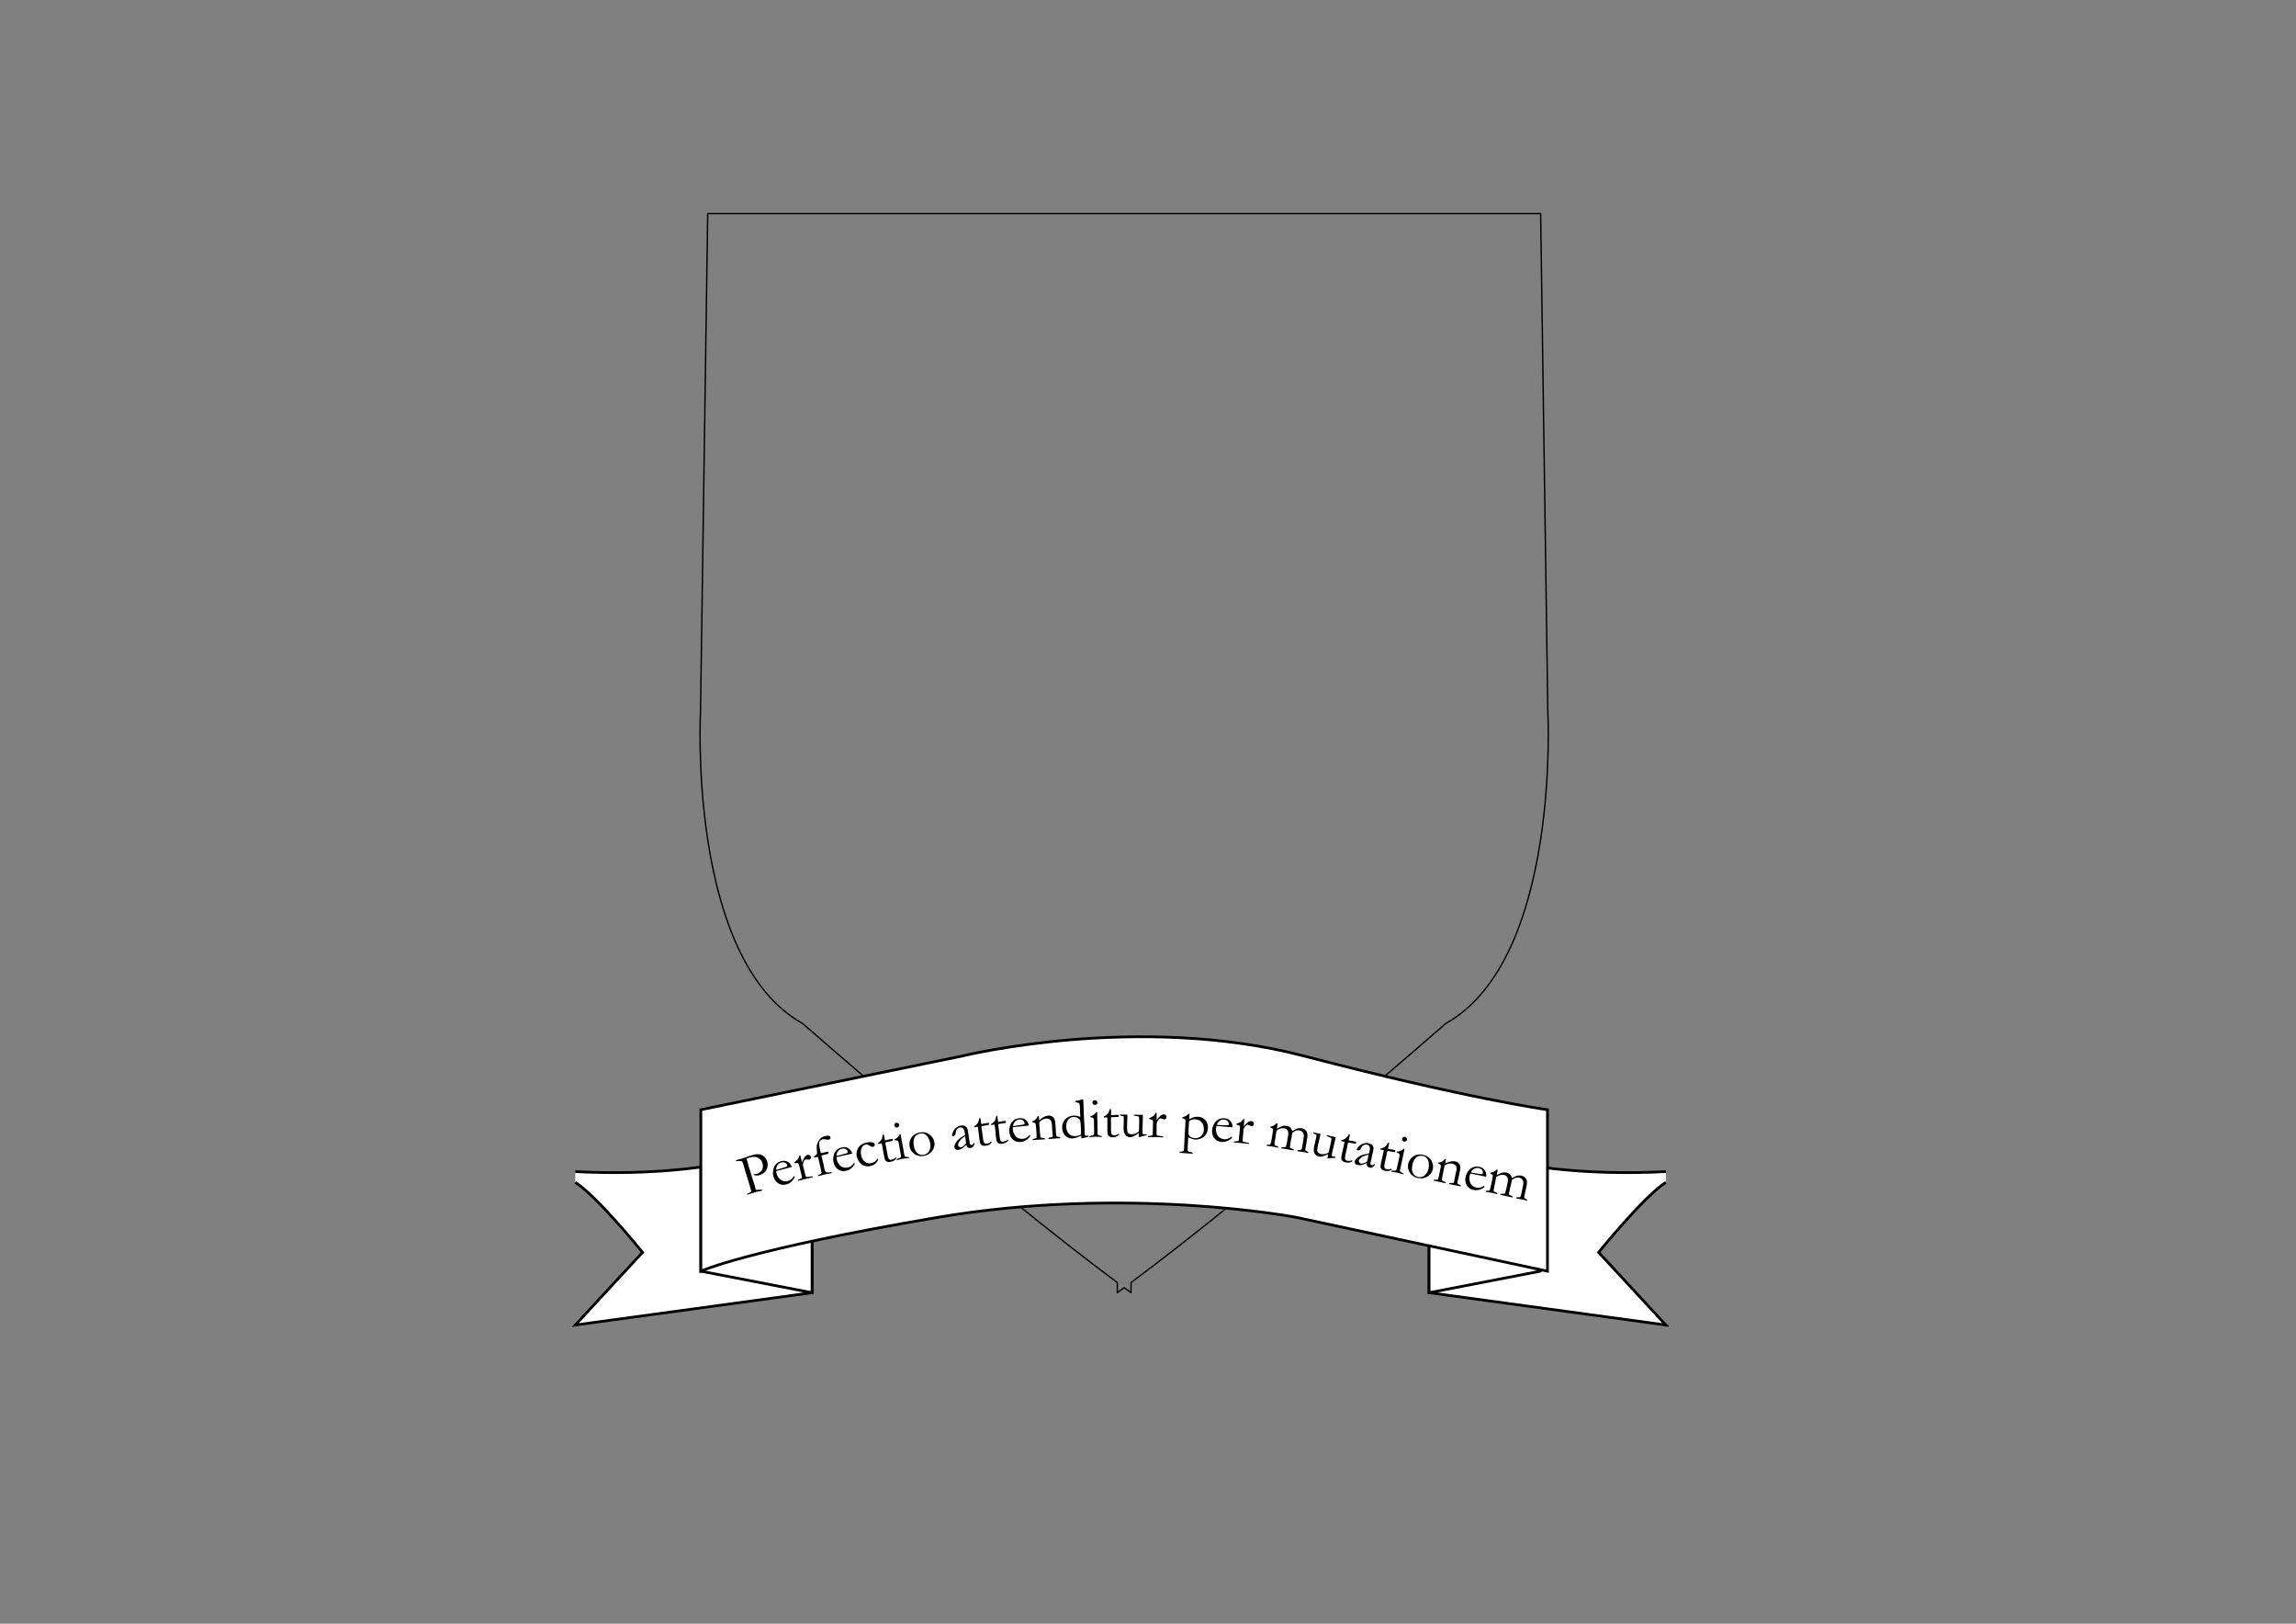 <?xml version="1.0" encoding="utf-8"?>
<!-- Generator: Adobe Illustrator 14.0.0, SVG Export Plug-In . SVG Version: 6.00 Build 43363)  -->
<!DOCTYPE svg PUBLIC "-//W3C//DTD SVG 1.1//EN" "http://www.w3.org/Graphics/SVG/1.1/DTD/svg11.dtd">
<svg version="1.1" id="Layer_1" xmlns="http://www.w3.org/2000/svg" xmlns:xlink="http://www.w3.org/1999/xlink" x="0px" y="0px"
	 width="841.89px" height="595.28px" viewBox="0 0 841.89 595.28" enable-background="new 0 0 841.89 595.28" xml:space="preserve">
<rect x="0" y="0" width="841.89" height="595.28" fill="#808080" stroke="none"/>
<path fill="none" stroke="#000000" stroke-width="0.5" stroke-linecap="round" stroke-linejoin="round" d="M567.547,260.694
	l-2.629-182.387H414.717h-5.024H259.5l-2.635,182.387c0,0-4.934,90.896,37.49,114.576c0,0,68.197,59.918,115.337,94.934v3.723
	c0.817-0.584,1.688-1.25,2.513-1.863c0.834,0.613,1.702,1.279,2.512,1.863v-3.723c47.14-35.016,115.339-94.934,115.339-94.934
	C572.48,351.591,567.547,260.694,567.547,260.694z"/>
<path fill="#FFFFFF" stroke="#000000" d="M210.946,433.48c7.893,4.933,24.664,25.65,24.664,25.65l-24.664,26.638l86.819-11.842
	v-57.22c0,0-28.611,15.786-86.819,12.827"/>
<polygon fill="#FFFFFF" stroke="#000000" points="297.765,473.927 256.987,466.036 256.987,427.852 297.765,416.707 "/>
<path fill="#FFFFFF" stroke="#000000" d="M610.835,433.48c-7.892,4.933-24.663,25.65-24.663,25.65l24.663,26.638l-86.818-11.842
	v-57.22c0,0,28.611,15.786,86.818,12.827"/>
<polygon fill="#FFFFFF" stroke="#000000" points="524.017,473.927 564.798,466.036 564.798,427.852 524.017,416.707 "/>
<path fill="#FFFFFF" stroke="#000000" d="M256.987,406.842l96.027-19.733c0,0,64.458-15.784,124.968,0
	c60.51,15.788,89.443,19.733,89.443,19.733v59.194l-92.075-19.73c0,0-61.823-11.839-131.544,0
	c-69.72,11.838-86.819,19.73-86.819,19.73V406.842z"/>
<g>
	<path d="M269.912,425.352c0.113-0.054,0.186-0.085,0.219-0.095c0.224-0.063,0.597-0.155,1.12-0.275
		c0.272-0.07,0.458-0.12,0.557-0.148c0.145-0.041,0.448-0.142,0.909-0.301l1.654-0.578c0.431-0.165,0.94-0.332,1.527-0.499
		c1.036-0.295,1.902-0.383,2.6-0.264c0.697,0.118,1.301,0.443,1.812,0.974c0.511,0.531,0.855,1.106,1.031,1.727
		c0.294,1.034,0.186,2.03-0.326,2.988c-0.512,0.957-1.381,1.61-2.608,1.96c-0.343,0.098-0.64,0.145-0.891,0.142
		c-0.251-0.004-0.553-0.062-0.906-0.176c-0.15-0.05-0.251-0.117-0.304-0.202c0.013-0.054,0.04-0.098,0.081-0.13
		c0.092-0.026,0.194-0.034,0.304-0.022c0.247,0.015,0.542-0.026,0.885-0.124c0.521-0.148,0.978-0.417,1.37-0.807
		c0.392-0.389,0.639-0.854,0.742-1.396s0.079-1.076-0.071-1.604c-0.146-0.514-0.413-0.977-0.801-1.39
		c-0.388-0.413-0.828-0.706-1.318-0.88c-0.277-0.099-0.67-0.137-1.18-0.112c-0.509,0.023-0.896,0.073-1.159,0.147
		c-0.816,0.232-1.283,0.43-1.401,0.592l0.029,0.141l0.348,1.109l0.046,0.2c0.038,0.183,0.109,0.458,0.214,0.827
		c0.383,1.345,0.641,2.176,0.774,2.494l0.158,0.554l1.415,4.482c0.019,0.066,0.045,0.19,0.079,0.373s0.07,0.34,0.107,0.472
		c0.09,0.316,0.185,0.55,0.285,0.699c0.171,0.001,0.665-0.021,1.479-0.068c0.381-0.016,0.589-0.021,0.626-0.018
		c0.059,0.005,0.117,0.035,0.175,0.09c0.002,0.106-0.015,0.181-0.049,0.222c-0.035,0.042-0.115,0.081-0.24,0.117
		c-0.079,0.022-0.269,0.059-0.568,0.107c-0.584,0.103-1.038,0.199-1.361,0.292l-1.722,0.564l-1.047,0.267
		c-0.066,0.019-0.255,0.079-0.568,0.183l-0.083-0.254l1.216-0.613c0.194-0.12,0.306-0.216,0.335-0.288
		c0.04-0.111,0.021-0.302-0.056-0.572c-0.017-0.06-0.05-0.188-0.1-0.389c-0.033-0.14-0.084-0.332-0.153-0.576
		c-0.221-0.777-0.727-2.426-1.515-4.945c-0.364-1.18-0.721-2.382-1.07-3.608l-0.048-0.168c-0.135-0.475-0.293-0.754-0.474-0.838
		c-0.306-0.147-0.967-0.152-1.983-0.013c-0.054-0.063-0.087-0.118-0.1-0.164C269.891,425.504,269.893,425.436,269.912,425.352z"/>
	<path d="M290.309,427.841l-3.994,1.035l-0.758,0.189c-0.306,0.077-0.615,0.17-0.928,0.277c-0.01,0.215-0.005,0.359,0.013,0.433
		l0.035,0.097l0.025,0.1l0.113,0.492c0.102,0.405,0.355,0.87,0.759,1.395c0.404,0.524,0.883,0.882,1.437,1.071
		c0.553,0.19,1.188,0.205,1.905,0.047c0.374-0.115,0.665-0.238,0.873-0.368c0.208-0.13,0.484-0.38,0.83-0.75l0.57-0.77l0.16,0.384
		c0.012,0.047,0.021,0.098,0.028,0.152c-0.204,0.455-0.5,0.883-0.887,1.284s-0.8,0.728-1.239,0.979
		c-0.211,0.117-0.576,0.241-1.095,0.371c-0.473,0.119-0.962,0.14-1.47,0.062c-0.752-0.122-1.404-0.458-1.957-1.009
		s-0.944-1.289-1.177-2.214c-0.074-0.292-0.113-0.682-0.119-1.169c-0.005-0.486,0.069-1.025,0.225-1.616
		c0.104-0.4,0.268-0.749,0.49-1.046c0.319-0.42,0.612-0.73,0.88-0.932c0.387-0.289,0.867-0.505,1.439-0.648
		c0.619-0.156,1.153-0.17,1.602-0.042c0.607,0.165,1.102,0.451,1.483,0.857c0.382,0.406,0.622,0.806,0.721,1.198L290.309,427.841z
		 M284.65,428.882l0.469-0.118c0.339-0.085,1.337-0.393,2.994-0.923c0.263-0.08,0.419-0.147,0.469-0.202
		c0.088-0.156,0.12-0.285,0.094-0.385c-0.052-0.206-0.177-0.424-0.376-0.653s-0.455-0.381-0.767-0.454
		c-0.312-0.074-0.651-0.064-1.017,0.027c-0.771,0.194-1.317,0.639-1.638,1.335C284.629,428.038,284.553,428.496,284.65,428.882z"/>
	<path d="M292.625,432.912l-0.07-0.121c-0.011-0.047,0.002-0.124,0.041-0.231l0.563-0.258l0.797-0.344
		c0.059-0.049,0.095-0.106,0.108-0.173c0.02-0.097-0.02-0.357-0.12-0.784c-0.528-2.268-0.847-3.574-0.955-3.918
		c-0.108-0.344-0.22-0.552-0.335-0.623c-0.116-0.071-0.373-0.089-0.773-0.052c-0.235,0.02-0.425,0.018-0.572-0.004l-0.031-0.315
		c0.634-0.451,1.047-0.809,1.24-1.072c0.264-0.38,0.455-0.841,0.575-1.385l0.343-0.069c0.118,0.325,0.311,1.062,0.579,2.211
		l0.029,0.173c0.01,0.04,0.031,0.102,0.064,0.186c0.146-0.521,0.365-1.019,0.656-1.494l0.177-0.285
		c0.068-0.128,0.139-0.232,0.212-0.313c0.402-0.39,0.717-0.61,0.944-0.663c0.294-0.068,0.557-0.026,0.79,0.127
		s0.383,0.374,0.45,0.661c0.053,0.228,0.027,0.42-0.077,0.578c-0.142,0.209-0.329,0.341-0.563,0.396
		c-0.107,0.024-0.331,0.017-0.671-0.023c-0.341-0.04-0.561-0.049-0.661-0.025c-0.187,0.043-0.311,0.104-0.37,0.181
		c-0.153,0.191-0.31,0.545-0.471,1.062c-0.128,0.389-0.158,0.727-0.091,1.014l0.437,1.646l0.483,1.984
		c0.073,0.223,0.134,0.363,0.183,0.423c0.038,0.041,0.118,0.082,0.24,0.124c0.735-0.107,1.173-0.164,1.313-0.168
		c0.095-0.016,0.167-0.025,0.215-0.029c0.289-0.061,0.499-0.066,0.629-0.02c0.068,0.02,0.109,0.062,0.125,0.129
		c0.009,0.04-0.005,0.101-0.042,0.18l-1.117,0.239l-0.423,0.088l-0.609,0.152l-1.022,0.238l-0.544,0.158L292.625,432.912z"/>
	<path d="M300.981,422.749c1.677-0.327,2.569-0.503,2.676-0.526c0.046,0.145,0.077,0.254,0.093,0.327
		c0.019,0.087,0.038,0.22,0.056,0.398c-0.162,0.064-0.33,0.115-0.504,0.153l-0.382,0.084c-0.831,0.184-1.4,0.341-1.708,0.472
		c0.021,0.157,0.04,0.276,0.057,0.356c0.008,0.033,0.022,0.083,0.043,0.148c0.266,1.044,0.422,1.677,0.471,1.898l0.549,2.586
		c0.084,0.382,0.218,0.687,0.401,0.913c0.106,0.131,0.27,0.218,0.49,0.261c0.14,0.032,0.462,0.024,0.964-0.023
		c0.38-0.027,0.636-0.045,0.768-0.053c0.031,0.141,0.045,0.25,0.041,0.328l-0.139,0.041c-0.326,0.051-0.748,0.126-1.267,0.227
		l-0.75,0.134l-2.515,0.639l-0.332,0.073l-0.079-0.31c0.096-0.042,0.166-0.075,0.21-0.099c0.552-0.234,0.897-0.437,1.036-0.607
		c0.055-0.068,0.081-0.176,0.076-0.323c-0.004-0.083-0.08-0.459-0.228-1.129c-0.421-1.909-0.773-3.43-1.058-4.562
		c-0.186-0.015-0.461,0.011-0.826,0.077c-0.134,0.029-0.348,0.062-0.642,0.1l-0.045-0.108c-0.018-0.081,0-0.157,0.055-0.227
		c0.021-0.032,0.271-0.233,0.751-0.605c0.187-0.139,0.309-0.287,0.365-0.446c0.031-0.084,0.023-0.244-0.021-0.48
		c-0.017-0.109-0.038-0.298-0.062-0.567c-0.072-0.709-0.103-1.149-0.091-1.32c0.021-0.477,0.125-0.969,0.312-1.479
		c0.186-0.509,0.443-0.976,0.771-1.399c0.241-0.307,0.535-0.562,0.88-0.765c0.345-0.202,0.755-0.356,1.231-0.461
		c0.636-0.141,1.125-0.14,1.465,0.001c0.232,0.096,0.372,0.254,0.42,0.473c0.041,0.187,0.006,0.362-0.105,0.526
		s-0.271,0.269-0.479,0.314c-0.254,0.057-0.543,0.054-0.866-0.009c-0.605-0.099-0.946-0.15-1.024-0.153
		c-0.135-0.006-0.269,0.006-0.403,0.036c-0.369,0.081-0.679,0.272-0.932,0.575s-0.382,0.635-0.386,0.995
		c-0.005,0.361,0.125,1.141,0.389,2.338C300.806,422.002,300.896,422.395,300.981,422.749z"/>
	<path d="M312.482,422.947l-4.033,0.873l-0.766,0.159c-0.309,0.064-0.622,0.145-0.938,0.239c-0.018,0.215-0.02,0.358-0.004,0.433
		l0.031,0.099l0.021,0.101l0.093,0.495c0.086,0.41,0.32,0.885,0.703,1.425c0.382,0.541,0.846,0.917,1.392,1.129
		s1.179,0.253,1.902,0.123c0.378-0.101,0.674-0.211,0.887-0.333c0.212-0.121,0.499-0.359,0.859-0.715l0.601-0.746l0.145,0.391
		c0.01,0.047,0.017,0.098,0.021,0.152c-0.222,0.446-0.535,0.862-0.938,1.247c-0.403,0.386-0.829,0.695-1.277,0.93
		c-0.216,0.107-0.585,0.217-1.109,0.326c-0.477,0.1-0.967,0.101-1.471,0.002c-0.747-0.152-1.385-0.515-1.915-1.087
		c-0.529-0.573-0.892-1.326-1.086-2.26c-0.062-0.295-0.086-0.687-0.072-1.173s0.111-1.021,0.29-1.605
		c0.121-0.396,0.298-0.738,0.532-1.025c0.335-0.406,0.641-0.705,0.917-0.896c0.398-0.272,0.887-0.47,1.464-0.59
		c0.625-0.131,1.158-0.123,1.603,0.022c0.6,0.19,1.083,0.496,1.447,0.917c0.365,0.422,0.589,0.83,0.671,1.227L312.482,422.947z
		 M306.786,423.759l0.474-0.099c0.342-0.072,1.352-0.339,3.028-0.801c0.266-0.069,0.424-0.131,0.477-0.184
		c0.094-0.153,0.131-0.28,0.11-0.381c-0.043-0.208-0.16-0.431-0.35-0.668c-0.189-0.237-0.439-0.398-0.748-0.484
		c-0.309-0.087-0.648-0.091-1.017-0.014c-0.779,0.162-1.343,0.585-1.69,1.268C306.799,422.915,306.705,423.369,306.786,423.759z"/>
	<path d="M321.867,424.703l0.14,0.654c-0.415,0.662-0.855,1.155-1.323,1.479s-1.048,0.554-1.741,0.69
		c-0.754,0.149-1.473,0.087-2.156-0.187c-0.684-0.274-1.26-0.738-1.729-1.395c-0.469-0.655-0.772-1.329-0.909-2.022
		c-0.15-0.761-0.096-1.518,0.164-2.271c0.26-0.755,0.681-1.362,1.265-1.824c0.583-0.461,1.367-0.789,2.349-0.983
		c0.942-0.187,1.69-0.167,2.246,0.059c0.313,0.134,0.5,0.349,0.558,0.645c0.042,0.216,0.007,0.408-0.106,0.577
		s-0.281,0.276-0.503,0.32c-0.336,0.066-0.748-0.069-1.234-0.406c-0.299-0.207-0.56-0.339-0.781-0.396
		c-0.221-0.058-0.456-0.062-0.705-0.013c-0.599,0.119-1.048,0.463-1.348,1.033c-0.413,0.809-0.515,1.741-0.306,2.798
		c0.216,1.09,0.67,1.902,1.363,2.437c0.693,0.534,1.416,0.727,2.17,0.577c0.525-0.104,0.974-0.281,1.347-0.534
		C321,425.688,321.414,425.275,321.867,424.703z"/>
	<path d="M323.732,415.92l0.315-0.05l0.223,0.952l0.216,1.248c0.129-0.018,0.21-0.03,0.244-0.036c0.175-0.033,0.506-0.11,0.993-0.23
		c0.313-0.081,0.614-0.148,0.904-0.203c0.135-0.025,0.337-0.061,0.608-0.105c0.039,0.133,0.066,0.239,0.082,0.319
		c0.017,0.088,0.023,0.23,0.018,0.427l-0.172,0.032l-1.557,0.349l-0.774,0.168l-0.178,0.055c-0.022,0.179-0.012,0.379,0.03,0.602
		l0.318,1.511l0.487,2.672c0.133,0.701,0.312,1.149,0.538,1.344c0.22,0.202,0.505,0.271,0.856,0.204
		c0.175-0.033,0.495-0.15,0.96-0.351c0.142-0.062,0.319-0.21,0.533-0.446l0.091-0.018c0.061-0.012,0.113-0.002,0.157,0.028
		c0.044,0.029,0.072,0.075,0.083,0.136l0.003,0.072c-0.229,0.372-0.518,0.666-0.864,0.882c-0.346,0.216-0.83,0.383-1.45,0.501
		c-0.438,0.083-0.819,0.051-1.144-0.098c-0.325-0.147-0.554-0.352-0.688-0.612c-0.133-0.262-0.288-0.856-0.465-1.787l-0.392-2.282
		l-0.217-1.09l-0.077-0.404c-0.036-0.188-0.079-0.376-0.128-0.562l-0.174,0.023l-0.823,0.188l-0.079,0.025
		c-0.075,0.014-0.133,0.008-0.177-0.019c-0.043-0.027-0.069-0.063-0.079-0.111c-0.015-0.081-0.002-0.151,0.039-0.211
		c0.041-0.061,0.179-0.169,0.415-0.325c0.161-0.107,0.339-0.286,0.532-0.536c0.193-0.249,0.347-0.515,0.461-0.794
		c0.056-0.15,0.122-0.429,0.198-0.834C323.656,416.255,323.7,416.044,323.732,415.92z"/>
	<path d="M327.921,412.609c-0.041-0.223,0.01-0.431,0.152-0.624s0.334-0.313,0.577-0.357c0.25-0.047,0.486,0.004,0.708,0.151
		c0.223,0.147,0.354,0.325,0.392,0.534s-0.02,0.424-0.174,0.645c-0.154,0.221-0.356,0.354-0.606,0.399
		c-0.25,0.047-0.475,0.001-0.674-0.137S327.971,412.88,327.921,412.609z M328.042,418.019l-0.045-0.301
		c0.415-0.21,0.637-0.327,0.667-0.354c0.223-0.152,0.447-0.365,0.672-0.639c0.225-0.272,0.403-0.564,0.534-0.875
		c0.079-0.028,0.141-0.047,0.188-0.056l0.124-0.013c0.086,0.319,0.144,0.553,0.171,0.701c0.006,0.033,0.028,0.187,0.064,0.459
		l0.099,0.536l0.548,2.912l0.54,3.092c0.039,0.251,0.112,0.417,0.218,0.499c0.105,0.081,0.385,0.143,0.84,0.185
		c0.283,0.024,0.498,0.051,0.643,0.08c0.029,0.044,0.046,0.082,0.053,0.116c0.007,0.04,0,0.094-0.022,0.161
		c-0.265,0.041-0.605,0.087-1.021,0.136c-0.569,0.057-0.944,0.102-1.126,0.135c-0.088,0.017-0.624,0.133-1.61,0.35
		c-0.201,0.044-0.394,0.098-0.577,0.159c-0.034,0.006-0.09,0.006-0.167-0.001c-0.042-0.04-0.067-0.078-0.073-0.111
		c-0.018-0.095,0.033-0.181,0.151-0.259c0.024-0.018,0.354-0.159,0.989-0.423c0.208-0.08,0.338-0.174,0.388-0.28
		c0.089-0.162,0.104-0.399,0.047-0.709c-0.083-0.521-0.338-1.943-0.768-4.268c-0.085-0.464-0.159-0.75-0.221-0.857
		c-0.048-0.074-0.155-0.15-0.319-0.229C328.862,418.088,328.533,418.039,328.042,418.019z"/>
	<path d="M333.509,420.228c-0.082-0.459-0.073-0.968,0.026-1.525c0.099-0.558,0.308-1.079,0.625-1.563
		c0.318-0.485,0.678-0.868,1.081-1.149c0.564-0.393,1.289-0.668,2.173-0.825c1.263-0.225,2.395,0.02,3.396,0.733
		s1.61,1.679,1.827,2.894c0.192,1.081-0.081,2.124-0.817,3.13c-0.737,1.006-1.785,1.629-3.143,1.87
		c-0.837,0.149-1.667,0.07-2.487-0.236c-0.613-0.232-1.176-0.638-1.69-1.215S333.656,421.059,333.509,420.228z M338.694,423.381
		c0.514-0.092,0.985-0.318,1.413-0.68s0.729-0.873,0.904-1.535c0.176-0.662,0.192-1.395,0.049-2.198
		c-0.094-0.527-0.312-1.118-0.656-1.775c-0.343-0.656-0.774-1.117-1.293-1.384s-1.086-0.346-1.701-0.236
		c-0.447,0.08-0.883,0.266-1.309,0.558c-0.426,0.291-0.747,0.763-0.963,1.414c-0.215,0.652-0.226,1.524-0.031,2.619
		c0.219,1.229,0.664,2.109,1.334,2.642S337.862,423.529,338.694,423.381z"/>
	<path d="M357.253,418.977c0.055,0.081,0.085,0.143,0.091,0.184c0.016,0.102-0.038,0.294-0.16,0.576
		c-0.157,0.372-0.352,0.656-0.585,0.853c-0.147,0.127-0.362,0.212-0.647,0.257c-0.488,0.076-0.877-0.016-1.168-0.276
		c-0.177-0.152-0.331-0.451-0.463-0.896l-1.015,0.971c-0.364,0.293-0.646,0.486-0.847,0.58c-0.325,0.141-0.725,0.248-1.199,0.322
		c-0.346,0.054-0.635-0.007-0.867-0.183c-0.232-0.175-0.374-0.426-0.424-0.751c-0.073-0.468,0.126-1.071,0.599-1.812
		c0.472-0.74,1.169-1.395,2.089-1.962c0.647-0.399,1.042-0.651,1.186-0.758c-0.021-0.226-0.053-0.471-0.094-0.735
		c-0.134-0.86-0.346-1.425-0.635-1.691c-0.289-0.268-0.658-0.366-1.106-0.296c-0.469,0.073-0.879,0.324-1.23,0.754
		c-0.215,0.271-0.338,0.733-0.368,1.391c-0.013,0.183-0.062,0.385-0.145,0.606c-0.262,0.235-0.481,0.366-0.657,0.394
		c-0.149,0.023-0.292,0.001-0.427-0.068c-0.076-0.037-0.118-0.086-0.127-0.146c-0.027-0.177,0.099-0.604,0.378-1.283
		s0.681-1.217,1.206-1.615c0.525-0.397,1-0.63,1.427-0.696c0.583-0.091,1.025-0.106,1.326-0.046
		c0.301,0.061,0.581,0.206,0.839,0.437c0.258,0.23,0.435,0.498,0.531,0.803c0.05,0.145,0.147,0.675,0.29,1.59l0.222,1.621
		l0.194,1.178c0.024,0.155,0.042,0.288,0.052,0.397c0.024,0.198,0.043,0.345,0.058,0.439c0.035,0.224,0.127,0.393,0.277,0.508
		c0.15,0.116,0.313,0.16,0.489,0.133c0.257-0.041,0.458-0.204,0.601-0.49l0.097-0.182
		C357.072,419.057,357.143,419.021,357.253,418.977z M354.229,419.146c-0.087-0.868-0.158-1.479-0.213-1.831
		c-0.028-0.183-0.077-0.429-0.146-0.737c-0.43,0.234-0.875,0.557-1.333,0.969c-0.458,0.411-0.803,0.857-1.035,1.338
		c-0.169,0.346-0.231,0.658-0.188,0.936c0.041,0.265,0.166,0.471,0.374,0.618c0.208,0.148,0.447,0.201,0.719,0.159
		c0.211-0.033,0.455-0.147,0.73-0.344C353.5,419.996,353.864,419.627,354.229,419.146z"/>
	<path d="M359.151,409.887l0.317-0.032l0.171,0.963l0.147,1.258c0.13-0.011,0.212-0.019,0.246-0.022
		c0.177-0.024,0.512-0.083,1.004-0.177c0.317-0.062,0.621-0.114,0.914-0.153c0.136-0.019,0.34-0.042,0.613-0.071
		c0.032,0.134,0.053,0.241,0.064,0.323c0.012,0.088,0.01,0.23-0.005,0.426l-0.173,0.023l-1.574,0.263l-0.783,0.126l-0.181,0.045
		c-0.032,0.178-0.033,0.378-0.002,0.603l0.235,1.525l0.341,2.695c0.095,0.707,0.249,1.164,0.464,1.37
		c0.208,0.215,0.49,0.298,0.843,0.251c0.177-0.023,0.502-0.123,0.978-0.297c0.145-0.055,0.331-0.193,0.557-0.418l0.092-0.012
		c0.061-0.009,0.113,0.004,0.155,0.036s0.068,0.079,0.076,0.141l0,0.072c-0.25,0.359-0.553,0.637-0.911,0.833
		c-0.358,0.197-0.85,0.337-1.475,0.421c-0.442,0.06-0.821,0.007-1.137-0.159c-0.316-0.165-0.534-0.381-0.653-0.649
		c-0.119-0.268-0.241-0.871-0.367-1.809l-0.267-2.301l-0.158-1.1l-0.055-0.408c-0.025-0.19-0.058-0.38-0.097-0.568l-0.175,0.014
		l-0.832,0.143l-0.08,0.021c-0.075,0.011-0.133,0.001-0.175-0.028c-0.042-0.028-0.066-0.067-0.072-0.114
		c-0.011-0.082,0.005-0.151,0.05-0.21c0.044-0.058,0.188-0.158,0.432-0.302c0.167-0.098,0.354-0.267,0.561-0.506
		c0.207-0.238,0.375-0.494,0.504-0.769c0.063-0.146,0.144-0.42,0.243-0.821C359.057,410.218,359.112,410.01,359.151,409.887z"/>
	<path d="M365.359,409.108l0.318-0.026l0.153,0.966l0.126,1.26c0.13-0.009,0.212-0.015,0.246-0.019
		c0.177-0.021,0.513-0.073,1.007-0.158c0.318-0.058,0.623-0.104,0.917-0.138c0.136-0.016,0.341-0.036,0.614-0.061
		c0.029,0.135,0.049,0.242,0.059,0.324c0.01,0.089,0.006,0.23-0.013,0.426l-0.174,0.021l-1.578,0.235l-0.785,0.111l-0.182,0.042
		c-0.035,0.177-0.039,0.378-0.013,0.603l0.209,1.529l0.293,2.701c0.082,0.708,0.229,1.168,0.44,1.378
		c0.205,0.218,0.484,0.307,0.838,0.266c0.177-0.021,0.505-0.114,0.983-0.28c0.146-0.052,0.334-0.188,0.564-0.407l0.092-0.011
		c0.062-0.007,0.113,0.006,0.155,0.039c0.042,0.033,0.066,0.08,0.073,0.142l-0.002,0.073c-0.256,0.354-0.564,0.626-0.925,0.816
		s-0.855,0.322-1.482,0.396c-0.443,0.051-0.821-0.009-1.134-0.18c-0.313-0.171-0.527-0.391-0.642-0.661
		c-0.114-0.27-0.226-0.875-0.335-1.814l-0.227-2.305l-0.138-1.103l-0.047-0.409c-0.022-0.19-0.051-0.381-0.087-0.57l-0.175,0.011
		l-0.834,0.128l-0.081,0.02c-0.075,0.009-0.133-0.002-0.174-0.031c-0.042-0.03-0.065-0.068-0.071-0.116
		c-0.009-0.082,0.008-0.151,0.054-0.209c0.045-0.057,0.191-0.154,0.437-0.294c0.168-0.096,0.358-0.261,0.569-0.496
		c0.211-0.234,0.383-0.488,0.518-0.759c0.066-0.146,0.152-0.418,0.257-0.817C365.26,409.438,365.318,409.23,365.359,409.108z"/>
	<path d="M377.241,412.651l-4.104,0.421l-0.779,0.073c-0.314,0.03-0.634,0.075-0.958,0.135c-0.042,0.21-0.06,0.354-0.052,0.429
		l0.02,0.101l0.01,0.103l0.038,0.503c0.04,0.417,0.219,0.915,0.54,1.494c0.32,0.579,0.74,1.005,1.258,1.275
		c0.519,0.271,1.144,0.382,1.876,0.333c0.388-0.058,0.694-0.135,0.918-0.232c0.225-0.097,0.536-0.302,0.934-0.615l0.68-0.675
		l0.101,0.403c0.004,0.048,0.006,0.1,0.004,0.155c-0.271,0.418-0.627,0.797-1.07,1.135c-0.443,0.339-0.901,0.6-1.373,0.782
		c-0.227,0.084-0.606,0.15-1.139,0.201c-0.485,0.047-0.972-0.007-1.462-0.16c-0.726-0.234-1.319-0.665-1.782-1.293
		s-0.74-1.416-0.83-2.365c-0.028-0.301-0.009-0.691,0.059-1.174c0.068-0.481,0.223-1.003,0.466-1.563
		c0.164-0.381,0.378-0.701,0.643-0.961c0.378-0.366,0.715-0.629,1.01-0.788c0.426-0.227,0.933-0.368,1.521-0.424
		c0.635-0.061,1.165,0.006,1.59,0.2c0.576,0.255,1.021,0.612,1.337,1.071s0.493,0.891,0.531,1.293L377.241,412.651z
		 M371.491,412.827l0.481-0.046c0.349-0.033,1.381-0.187,3.099-0.461c0.271-0.039,0.437-0.083,0.494-0.13
		c0.11-0.141,0.161-0.263,0.151-0.365c-0.021-0.212-0.112-0.446-0.274-0.703s-0.392-0.444-0.689-0.564s-0.634-0.162-1.009-0.126
		c-0.792,0.075-1.399,0.433-1.82,1.072C371.597,411.989,371.453,412.431,371.491,412.827z"/>
	<path d="M378.667,417.629c0.168-0.06,0.363-0.114,0.587-0.164c0.427-0.091,0.68-0.181,0.76-0.269c0.08-0.087,0.11-0.277,0.09-0.571
		l-0.005-0.37c-0.003-0.137-0.011-0.311-0.026-0.522l-0.236-3.139c-0.029-0.423-0.103-0.692-0.221-0.808
		c-0.198-0.178-0.549-0.288-1.054-0.328l-0.026-0.375c0.49-0.172,0.861-0.376,1.113-0.614c0.369-0.336,0.668-0.777,0.899-1.324
		l0.35-0.014c0.043,0.321,0.069,0.551,0.078,0.688l0.047,0.68l0.023,0.185c0.079-0.061,0.169-0.136,0.273-0.226
		c0.389-0.338,0.793-0.619,1.21-0.845c0.417-0.225,0.792-0.387,1.122-0.485c0.208-0.069,0.446-0.114,0.713-0.132
		c0.561-0.039,1.054,0.078,1.479,0.353c0.425,0.273,0.711,0.61,0.859,1.01c0.147,0.399,0.263,1.205,0.347,2.418l0.107,1.552
		c0.003,0.041,0.007,0.179,0.013,0.412c0.006,0.234,0.019,0.502,0.04,0.803c0.033,0.48,0.074,0.783,0.125,0.911
		c0.04,0.087,0.135,0.169,0.285,0.249c0.663,0.044,1.054,0.123,1.172,0.239l0.005,0.082c0.005,0.068-0.01,0.155-0.044,0.261
		l-0.195,0.014l-1.356,0.072l-1.333,0.123c-0.492,0.048-0.947,0.075-1.366,0.084l-0.076-0.212c-0.003-0.041,0.017-0.098,0.061-0.169
		c0.179-0.095,0.436-0.168,0.769-0.218c0.197-0.028,0.333-0.058,0.406-0.091c0.073-0.032,0.162-0.093,0.266-0.184
		c0.071-0.17,0.103-0.31,0.095-0.419c-0.003-0.048-0.017-0.144-0.041-0.287c-0.042-0.313-0.11-1.097-0.203-2.351l-0.037-0.535
		l-0.036-0.823c-0.061-0.885-0.281-1.482-0.66-1.793c-0.379-0.312-0.866-0.447-1.461-0.406c-0.459,0.032-0.9,0.164-1.324,0.396
		c-0.424,0.232-0.828,0.564-1.21,0.996c0.009,0.329,0.021,0.61,0.038,0.844l0.187,2.266c0.082,1.185,0.148,1.908,0.201,2.173
		c0.021,0.108,0.05,0.183,0.087,0.221c0.058,0.052,0.171,0.089,0.337,0.111c0.167,0.023,0.36,0.058,0.58,0.104
		s0.364,0.074,0.434,0.084c0.139,0.024,0.236,0.087,0.291,0.186l0.004,0.206l-1.078,0.074l-2.22,0.122
		c-0.513,0.042-0.837,0.068-0.975,0.077l-0.256,0.018l-0.03-0.132C378.646,417.788,378.652,417.719,378.667,417.629z"/>
	<path d="M396.119,409.49l-0.002-0.298l-0.06-1.203l-0.083-2.272c-0.026-0.63-0.111-1.028-0.255-1.194
		c-0.144-0.165-0.552-0.323-1.225-0.475c-0.048-0.012-0.125-0.028-0.229-0.052l-0.005-0.113c-0.002-0.068,0.001-0.145,0.011-0.227
		c0.928-0.135,1.724-0.329,2.386-0.583l0.524-0.032c0.047,0.465,0.082,0.985,0.106,1.562l0.123,3.959l0.256,4.459l0.067,2.377
		c0.021,0.486,0.066,0.759,0.137,0.817c0.143,0.132,0.447,0.191,0.914,0.179c0.096-0.004,0.226-0.002,0.392,0.005l0.007,0.185
		c0.002,0.048,0,0.1-0.004,0.155c-0.21,0.057-0.428,0.11-0.652,0.16l-1.479,0.35c-0.218,0.05-0.392,0.078-0.521,0.083l-0.041-0.986
		c-0.115,0.039-0.294,0.115-0.536,0.228c-1.051,0.497-2.025,0.764-2.923,0.801c-0.542,0.022-1.101-0.131-1.677-0.461
		c-0.577-0.33-1.029-0.804-1.356-1.422s-0.505-1.256-0.532-1.914c-0.024-0.589,0.052-1.157,0.228-1.703
		c0.177-0.547,0.418-1.005,0.726-1.374c0.196-0.241,0.478-0.485,0.845-0.73c0.367-0.245,0.673-0.403,0.917-0.476
		c0.604-0.183,1.008-0.278,1.213-0.287c0.925-0.038,1.692,0.067,2.299,0.317C395.879,409.404,396.022,409.46,396.119,409.49z
		 M396.393,415.844c0.008-0.46-0.017-1.406-0.077-2.839c-0.05-1.214-0.138-1.978-0.264-2.291c-0.126-0.314-0.42-0.604-0.882-0.87
		c-0.463-0.266-0.974-0.387-1.533-0.364c-0.785,0.033-1.438,0.365-1.959,0.998s-0.757,1.545-0.708,2.737
		c0.043,1.049,0.373,1.873,0.989,2.473c0.617,0.599,1.365,0.88,2.246,0.844c0.505-0.021,0.963-0.108,1.374-0.263
		C395.99,416.114,396.261,415.973,396.393,415.844z"/>
	<path d="M399.815,409.542l0.004-0.304c0.443-0.14,0.681-0.221,0.715-0.242c0.245-0.116,0.5-0.29,0.766-0.523
		c0.266-0.233,0.488-0.492,0.667-0.779c0.082-0.015,0.147-0.023,0.195-0.024l0.124,0.008c0.035,0.328,0.054,0.568,0.057,0.719
		c0,0.034-0.003,0.188-0.01,0.464l0.012,0.545l0.076,2.962l0.039,3.139c-0.001,0.254,0.044,0.43,0.135,0.527
		s0.358,0.203,0.799,0.316c0.276,0.069,0.483,0.13,0.622,0.182c0.022,0.048,0.033,0.089,0.034,0.123
		c0.001,0.041-0.015,0.093-0.048,0.155c-0.268-0.001-0.611-0.011-1.03-0.028c-0.57-0.035-0.948-0.052-1.133-0.047
		c-0.089,0.002-0.637,0.031-1.645,0.088c-0.206,0.011-0.404,0.032-0.595,0.064c-0.035,0-0.089-0.009-0.166-0.027
		c-0.035-0.047-0.053-0.088-0.054-0.122c-0.002-0.097,0.062-0.173,0.19-0.231c0.027-0.014,0.375-0.101,1.044-0.259
		c0.218-0.046,0.361-0.118,0.427-0.215c0.113-0.146,0.167-0.378,0.16-0.692c0.002-0.527-0.023-1.973-0.075-4.335
		c-0.01-0.473-0.038-0.767-0.081-0.883c-0.036-0.081-0.129-0.173-0.279-0.276C400.614,409.742,400.298,409.642,399.815,409.542z
		 M400.562,404.185c-0.005-0.227,0.078-0.424,0.25-0.593c0.171-0.168,0.38-0.255,0.627-0.261c0.253-0.005,0.479,0.082,0.675,0.264
		c0.196,0.181,0.296,0.377,0.301,0.59c0.004,0.213-0.087,0.415-0.275,0.608c-0.188,0.192-0.409,0.292-0.663,0.298
		c-0.254,0.005-0.468-0.076-0.644-0.243C400.658,404.68,400.568,404.459,400.562,404.185z"/>
	<path d="M407.028,406.558l0.319,0.008l0.049,0.978l-0.01,1.266c0.13,0.006,0.213,0.008,0.247,0.008
		c0.178-0.001,0.518-0.018,1.019-0.05c0.322-0.023,0.63-0.036,0.926-0.039c0.137-0.001,0.343,0.001,0.617,0.005
		c0.015,0.138,0.023,0.247,0.023,0.329c0.001,0.09-0.019,0.23-0.058,0.423l-0.175,0.001l-1.594,0.065l-0.792,0.027l-0.185,0.022
		c-0.054,0.172-0.08,0.371-0.078,0.598l0.044,1.543l0.003,2.717c0.006,0.713,0.103,1.186,0.29,1.417
		c0.18,0.238,0.449,0.356,0.806,0.354c0.178-0.002,0.514-0.06,1.007-0.174c0.15-0.035,0.352-0.15,0.604-0.345l0.093-0.001
		c0.062,0,0.111,0.019,0.149,0.056s0.058,0.087,0.058,0.148l-0.01,0.072c-0.292,0.325-0.628,0.563-1.007,0.714
		s-0.885,0.229-1.516,0.234c-0.446,0.004-0.815-0.096-1.109-0.3c-0.293-0.203-0.482-0.444-0.567-0.726
		c-0.085-0.28-0.131-0.894-0.14-1.841l0.021-2.315l-0.02-1.11l-0.003-0.412c-0.002-0.191-0.01-0.384-0.026-0.576l-0.175-0.009
		l-0.843,0.038l-0.083,0.012c-0.076,0-0.132-0.017-0.17-0.05c-0.038-0.034-0.058-0.075-0.058-0.123
		c-0.001-0.083,0.024-0.149,0.075-0.202c0.051-0.052,0.206-0.134,0.466-0.245c0.177-0.077,0.384-0.222,0.619-0.433
		s0.434-0.444,0.596-0.7c0.082-0.138,0.196-0.399,0.343-0.784C406.894,406.875,406.975,406.675,407.028,406.558z"/>
	<path d="M410.691,408.603l0.769,0.009l0.338,0.024l0.267-0.018c0.704,0.008,1.141,0.021,1.312,0.036l0.008,0.195
		c-0.011,0.967-0.036,1.903-0.073,2.809c-0.027,0.534-0.041,0.84-0.041,0.915c-0.014,1.207,0.017,1.962,0.093,2.265
		s0.258,0.547,0.548,0.731c0.291,0.186,0.642,0.28,1.054,0.285c0.502,0.006,0.983-0.094,1.442-0.298s0.853-0.455,1.179-0.753
		c0.037-0.261,0.058-0.548,0.061-0.863c0.012-1.022,0.03-1.712,0.055-2.068c0.009-0.212,0.015-0.397,0.017-0.556
		c0.013-1.11-0.035-1.739-0.144-1.885c-0.108-0.145-0.525-0.259-1.251-0.343c-0.24-0.03-0.415-0.057-0.524-0.078
		c-0.054-0.09-0.081-0.159-0.08-0.207l0.032-0.112c0.179-0.019,0.354-0.027,0.525-0.025l1.636,0.039
		c0.583-0.007,0.892-0.011,0.926-0.01c0.076,0.001,0.147,0.005,0.217,0.013l0.012,0.751c-0.061,1.042-0.102,2.332-0.127,3.868
		l-0.029,0.833l0.025,1.399c0.061,0.11,0.114,0.177,0.162,0.197c0.082,0.036,0.25,0.055,0.504,0.058l0.092,0.001
		c0.09,0.001,0.344,0.024,0.762,0.07c0.006,0.089,0.008,0.154,0.008,0.195l-0.002,0.113c-0.922,0.188-1.668,0.379-2.239,0.571
		c-0.227,0.073-0.42,0.126-0.578,0.158c-0.032-0.24-0.047-0.388-0.046-0.442l0.009-0.834c0-0.034-0.002-0.127-0.007-0.277
		c-0.09,0.061-0.193,0.135-0.311,0.223c-0.547,0.412-1.124,0.759-1.73,1.04c-0.407,0.194-0.799,0.289-1.176,0.285
		c-0.72-0.008-1.304-0.282-1.75-0.822c-0.454-0.54-0.673-1.455-0.659-2.745c0.001-0.068,0.006-0.191,0.015-0.37
		c0.031-0.329,0.047-0.559,0.049-0.688c0-0.048-0.001-0.199-0.005-0.453c-0.006-0.109-0.008-0.206-0.007-0.288
		c0.001-0.062,0.006-0.201,0.015-0.417s0.015-0.368,0.016-0.457c0.001-0.117-0.001-0.22-0.007-0.31l-0.015-0.545l0.014-0.288
		c0.001-0.109-0.053-0.21-0.161-0.301c-0.431-0.121-0.713-0.191-0.847-0.21c-0.133-0.019-0.251-0.049-0.354-0.092L410.691,408.603z"
		/>
	<path d="M420.926,416.851l-0.037-0.135c0.002-0.048,0.035-0.119,0.1-0.213l0.61-0.104l0.858-0.127
		c0.07-0.032,0.119-0.078,0.149-0.139c0.044-0.088,0.072-0.351,0.087-0.789c0.074-2.327,0.104-3.671,0.088-4.031
		c-0.017-0.36-0.07-0.59-0.163-0.688c-0.094-0.099-0.338-0.183-0.733-0.25c-0.232-0.041-0.416-0.092-0.552-0.151l0.052-0.312
		c0.729-0.272,1.221-0.511,1.475-0.716c0.353-0.299,0.656-0.695,0.913-1.189l0.349,0.021c0.03,0.345,0.026,1.106-0.011,2.285
		l-0.016,0.175c-0.002,0.041,0.003,0.106,0.014,0.196c0.275-0.465,0.615-0.89,1.019-1.275l0.244-0.229
		c0.1-0.106,0.195-0.189,0.286-0.248c0.489-0.272,0.851-0.405,1.084-0.397c0.301,0.009,0.545,0.118,0.73,0.326
		c0.186,0.209,0.273,0.461,0.264,0.755c-0.007,0.233-0.082,0.413-0.223,0.539c-0.19,0.165-0.406,0.244-0.646,0.236
		c-0.109-0.003-0.323-0.068-0.642-0.195c-0.319-0.127-0.529-0.192-0.632-0.195c-0.192-0.006-0.327,0.021-0.404,0.08
		c-0.197,0.145-0.44,0.445-0.729,0.902c-0.224,0.344-0.34,0.662-0.35,0.957l-0.003,1.702l-0.045,2.042
		c0.014,0.234,0.036,0.386,0.068,0.456c0.025,0.049,0.092,0.109,0.199,0.182c0.739,0.085,1.176,0.145,1.312,0.176
		c0.096,0.01,0.168,0.02,0.215,0.027c0.295,0.017,0.499,0.064,0.613,0.144c0.061,0.037,0.09,0.089,0.088,0.157
		c-0.001,0.041-0.03,0.096-0.088,0.162l-1.141-0.057l-0.432-0.024l-0.628-0.01l-1.049-0.034l-0.566,0.013L420.926,416.851z"/>
	<path d="M432.552,422.638c-0.002-0.078,0-0.148,0.004-0.212c0.003-0.049,0.014-0.108,0.032-0.178l1.048-0.137
		c0.171-0.071,0.312-0.161,0.423-0.271c0.042-0.121,0.067-0.243,0.075-0.366c0.069-1.054,0.175-3.062,0.314-6.027l0.217-3.757
		c0.025-0.596,0.013-0.975-0.039-1.136c-0.028-0.084-0.075-0.152-0.141-0.205c-0.163-0.142-0.498-0.273-1.005-0.396l0.082-0.31
		c0.76-0.268,1.271-0.48,1.532-0.639c0.261-0.159,0.515-0.389,0.762-0.689l0.125-0.023c0.048,0.003,0.115,0.028,0.201,0.075
		c-0.035,0.431-0.057,0.715-0.066,0.852l-0.063,1.13c0.531-0.35,1.077-0.601,1.638-0.753c0.56-0.152,1.134-0.209,1.723-0.17
		c1.054,0.069,1.919,0.499,2.596,1.29c0.677,0.79,0.977,1.771,0.899,2.94c-0.057,0.87-0.312,1.637-0.766,2.301
		c-0.453,0.665-1.05,1.145-1.788,1.439c-0.739,0.296-1.472,0.419-2.198,0.371c-0.617-0.041-1.312-0.255-2.085-0.643
		c-0.127-0.063-0.24-0.119-0.341-0.167c-0.05,0.548-0.089,1.034-0.116,1.46c-0.14,2.119-0.159,3.309-0.06,3.57
		c0.054,0.142,0.24,0.236,0.562,0.285c0.548,0.077,0.907,0.18,1.079,0.309c0.099,0.068,0.159,0.196,0.182,0.383l-1.02-0.046
		l-0.925-0.082l-1.544-0.091L432.552,422.638z M436.016,411.059c-0.02,0.096-0.032,0.184-0.038,0.266
		c-0.16,2.444-0.227,3.814-0.198,4.112c0.061,0.547,0.227,0.939,0.5,1.178c0.422,0.378,1.047,0.595,1.875,0.648
		c0.855,0.057,1.598-0.191,2.226-0.745c0.627-0.553,0.973-1.302,1.034-2.247c0.075-1.136-0.178-2.057-0.756-2.762
		c-0.58-0.705-1.379-1.091-2.399-1.158c-0.431-0.028-0.833,0.016-1.204,0.132C436.683,410.6,436.336,410.791,436.016,411.059z"/>
	<path d="M451.914,413.281l-4.112-0.34l-0.778-0.07c-0.314-0.028-0.637-0.043-0.967-0.044c-0.08,0.199-0.124,0.337-0.131,0.412
		l0.002,0.104l-0.01,0.103l-0.056,0.501c-0.037,0.417,0.049,0.939,0.257,1.567c0.209,0.628,0.543,1.123,1.003,1.484
		c0.46,0.362,1.055,0.586,1.784,0.672c0.392,0.015,0.706-0.005,0.945-0.06c0.239-0.054,0.583-0.199,1.031-0.435l0.792-0.538
		l0.024,0.416c-0.004,0.048-0.013,0.099-0.023,0.152c-0.343,0.362-0.763,0.669-1.261,0.92c-0.498,0.252-0.995,0.424-1.493,0.517
		c-0.237,0.041-0.623,0.037-1.156-0.011c-0.484-0.044-0.954-0.186-1.407-0.426c-0.67-0.363-1.175-0.896-1.515-1.599
		s-0.468-1.527-0.382-2.478c0.027-0.301,0.118-0.682,0.273-1.143c0.154-0.461,0.403-0.945,0.745-1.452
		c0.23-0.344,0.5-0.619,0.808-0.826c0.439-0.291,0.818-0.487,1.138-0.59c0.46-0.145,0.984-0.19,1.572-0.138
		c0.636,0.058,1.144,0.221,1.526,0.489c0.519,0.356,0.892,0.789,1.118,1.299c0.226,0.509,0.321,0.965,0.285,1.368L451.914,413.281z
		 M446.229,412.398l0.481,0.043c0.349,0.031,1.392,0.07,3.13,0.116c0.274,0.011,0.444-0.001,0.51-0.037
		c0.135-0.118,0.206-0.229,0.216-0.332c0.019-0.211-0.028-0.458-0.141-0.74s-0.304-0.51-0.573-0.682
		c-0.271-0.173-0.594-0.275-0.97-0.31c-0.793-0.071-1.455,0.169-1.986,0.721C446.487,411.595,446.265,412.002,446.229,412.398z"/>
	<path d="M452.407,418.828l-0.026-0.138c0.005-0.048,0.044-0.115,0.116-0.204l0.616-0.057l0.866-0.059
		c0.072-0.026,0.125-0.069,0.159-0.128c0.051-0.083,0.1-0.343,0.148-0.779c0.256-2.313,0.39-3.651,0.401-4.012
		c0.013-0.36-0.023-0.594-0.108-0.699s-0.322-0.208-0.712-0.306c-0.228-0.061-0.407-0.125-0.537-0.194l0.075-0.308
		c0.748-0.215,1.257-0.414,1.525-0.599c0.375-0.271,0.71-0.642,1.004-1.114l0.346,0.049c0.004,0.346-0.06,1.104-0.189,2.277
		l-0.029,0.172c-0.005,0.041-0.005,0.107-0.001,0.197c0.312-0.442,0.683-0.839,1.115-1.191l0.262-0.21
		c0.107-0.098,0.208-0.173,0.304-0.225c0.509-0.233,0.88-0.338,1.111-0.312c0.3,0.033,0.534,0.161,0.703,0.384
		c0.168,0.222,0.236,0.479,0.204,0.772c-0.025,0.232-0.113,0.405-0.265,0.52c-0.202,0.15-0.424,0.212-0.662,0.186
		c-0.109-0.012-0.317-0.093-0.625-0.245c-0.308-0.15-0.513-0.232-0.615-0.243c-0.19-0.021-0.327-0.006-0.408,0.048
		c-0.208,0.129-0.474,0.41-0.798,0.844c-0.25,0.324-0.391,0.633-0.423,0.926l-0.136,1.697l-0.204,2.031
		c-0.006,0.235,0.005,0.388,0.032,0.46c0.021,0.051,0.083,0.117,0.185,0.197c0.729,0.143,1.161,0.235,1.295,0.278
		c0.095,0.017,0.165,0.031,0.212,0.044c0.293,0.039,0.492,0.103,0.601,0.19c0.058,0.041,0.082,0.096,0.075,0.164
		c-0.005,0.041-0.038,0.092-0.101,0.154l-1.133-0.146l-0.429-0.059l-0.625-0.059l-1.043-0.115l-0.565-0.031L452.407,418.828z"/>
	<path d="M464.486,419.758c0.12-0.056,0.278-0.081,0.472-0.076c0.276,0.013,0.495-0.006,0.657-0.055
		c0.139-0.08,0.245-0.212,0.317-0.395c0.089-0.235,0.259-1.087,0.51-2.554c0.246-1.44,0.361-2.377,0.345-2.812
		c-0.132-0.12-0.312-0.228-0.54-0.322c-0.071-0.026-0.221-0.09-0.447-0.191l0.059-0.34c0.42-0.047,0.77-0.141,1.049-0.281
		s0.687-0.448,1.222-0.922l0.062,0.01c0.04,0.007,0.105,0.015,0.195,0.023c0.053,0.016,0.094,0.04,0.123,0.073l-0.207,1.154
		c-0.041,0.237-0.077,0.491-0.11,0.765c0.835-0.533,1.562-0.882,2.18-1.048c0.422-0.108,0.879-0.121,1.371-0.037
		c0.588,0.101,1.034,0.292,1.341,0.574c0.306,0.282,0.564,0.74,0.775,1.375c0.703-0.492,1.32-0.815,1.852-0.968
		c0.53-0.153,1.046-0.187,1.546-0.102c0.758,0.13,1.337,0.483,1.739,1.061c0.395,0.583,0.516,1.36,0.364,2.33l-0.145,0.843
		l-0.147,0.926l-0.416,2.375c-0.055,0.276-0.029,0.497,0.074,0.661c0.051,0.029,0.247,0.126,0.588,0.288
		c0.213,0.1,0.337,0.169,0.371,0.21c0.035,0.041,0.047,0.092,0.037,0.152c-0.013,0.074-0.049,0.159-0.106,0.254l-0.07-0.013
		l-1.012-0.235c-0.12-0.027-0.312-0.063-0.575-0.108c-0.323-0.056-0.777-0.119-1.362-0.191l-0.516-0.088
		c-0.074-0.013-0.22-0.034-0.438-0.064c0.004-0.062,0.01-0.117,0.018-0.164c0.01-0.054,0.045-0.118,0.106-0.19
		c0.196-0.05,0.457-0.073,0.784-0.07c0.326,0.004,0.54-0.054,0.64-0.173c0.101-0.118,0.229-0.639,0.387-1.56
		c0.342-1.997,0.516-3.159,0.522-3.485c0.006-0.521-0.142-0.956-0.441-1.304s-0.714-0.566-1.242-0.657
		c-0.407-0.069-0.821-0.03-1.244,0.116c-0.423,0.147-0.857,0.402-1.303,0.764l-0.052,0.242l-0.265,1.552l-0.247,1.2
		c-0.211,1.23-0.318,1.933-0.323,2.105c-0.006,0.173,0.031,0.307,0.108,0.399c0.078,0.094,0.332,0.208,0.761,0.344
		c0.191,0.062,0.339,0.114,0.442,0.159c0.07,0.082,0.096,0.177,0.077,0.285c-0.015,0.088-0.056,0.144-0.123,0.167l-0.172-0.029
		l-0.506-0.098l-2.951-0.504l-0.813-0.129c0.004-0.104,0.01-0.179,0.019-0.227l0.03-0.12c0.163-0.056,0.453-0.086,0.872-0.091
		c0.215,0.002,0.441-0.019,0.679-0.062c0.046-0.026,0.084-0.065,0.113-0.116c0.05-0.089,0.12-0.355,0.21-0.799l0.252-1.168
		l0.207-1.332l0.137-0.739c0.142-0.831,0.077-1.467-0.195-1.907c-0.271-0.439-0.664-0.703-1.177-0.791
		c-0.479-0.081-0.979-0.045-1.503,0.108c-0.522,0.154-0.977,0.404-1.362,0.749c-0.039,0.188-0.071,0.36-0.098,0.516l-0.542,3.414
		c-0.121,0.745-0.151,1.177-0.091,1.295c0.06,0.118,0.221,0.221,0.484,0.308c0.423,0.135,0.69,0.257,0.804,0.367
		c0.054,0.051,0.074,0.117,0.061,0.198c-0.01,0.054-0.024,0.117-0.043,0.19c-0.764-0.186-1.277-0.302-1.542-0.347
		c-0.271-0.047-0.516-0.085-0.733-0.115l-0.514-0.057l-0.315-0.054l-1.146-0.154c-0.006-0.049-0.006-0.09,0-0.12
		C464.417,419.918,464.441,419.854,464.486,419.758z"/>
	<path d="M481.593,415.132l0.752,0.161l0.326,0.091l0.265,0.036c0.688,0.147,1.114,0.246,1.278,0.295l-0.03,0.193
		c-0.203,0.945-0.412,1.858-0.629,2.738c-0.132,0.519-0.206,0.815-0.222,0.889c-0.253,1.181-0.373,1.927-0.358,2.238
		c0.014,0.312,0.145,0.587,0.393,0.826c0.247,0.239,0.573,0.401,0.977,0.488c0.49,0.104,0.981,0.104,1.473-0.006
		c0.49-0.108,0.926-0.276,1.305-0.504c0.088-0.248,0.165-0.526,0.231-0.835c0.214-0.999,0.369-1.671,0.464-2.016
		c0.051-0.206,0.094-0.387,0.126-0.541c0.233-1.087,0.311-1.712,0.234-1.876c-0.078-0.163-0.464-0.358-1.159-0.585
		c-0.229-0.076-0.395-0.137-0.498-0.18c-0.035-0.099-0.047-0.172-0.037-0.219l0.054-0.104c0.179,0.018,0.352,0.044,0.52,0.08
		l1.596,0.363c0.573,0.108,0.876,0.166,0.91,0.174c0.073,0.016,0.143,0.034,0.209,0.055l-0.138,0.739
		c-0.266,1.01-0.562,2.265-0.891,3.766l-0.195,0.811l-0.253,1.377c0.038,0.12,0.077,0.195,0.12,0.226
		c0.073,0.051,0.234,0.103,0.482,0.156l0.091,0.02c0.087,0.019,0.331,0.092,0.731,0.22c-0.013,0.089-0.022,0.153-0.031,0.193
		l-0.023,0.11c-0.94,0.002-1.71,0.041-2.309,0.116c-0.237,0.026-0.437,0.039-0.598,0.04c0.017-0.242,0.031-0.39,0.042-0.443
		l0.175-0.815c0.008-0.033,0.023-0.124,0.048-0.273c-0.1,0.042-0.216,0.094-0.349,0.156c-0.618,0.296-1.252,0.521-1.902,0.677
		c-0.438,0.109-0.841,0.125-1.21,0.046c-0.704-0.151-1.222-0.535-1.552-1.153c-0.338-0.619-0.371-1.56-0.101-2.821
		c0.014-0.066,0.043-0.187,0.088-0.359c0.096-0.316,0.157-0.538,0.185-0.666c0.01-0.047,0.038-0.195,0.085-0.444
		c0.016-0.108,0.032-0.203,0.05-0.284c0.013-0.061,0.045-0.195,0.098-0.405c0.052-0.21,0.087-0.358,0.105-0.445
		c0.024-0.114,0.043-0.216,0.055-0.304l0.095-0.538l0.07-0.279c0.022-0.107-0.01-0.216-0.099-0.326
		c-0.398-0.205-0.661-0.329-0.788-0.374s-0.237-0.099-0.329-0.16L481.593,415.132z"/>
	<path d="M494.667,415.797l0.31,0.077l-0.165,0.965l-0.285,1.233c0.126,0.033,0.206,0.054,0.239,0.062
		c0.175,0.037,0.51,0.095,1.005,0.173c0.319,0.048,0.624,0.103,0.912,0.164c0.134,0.028,0.335,0.075,0.602,0.14
		c-0.016,0.137-0.031,0.245-0.049,0.326c-0.019,0.087-0.068,0.221-0.148,0.399l-0.172-0.037l-1.57-0.283l-0.778-0.146l-0.186-0.019
		c-0.09,0.156-0.158,0.345-0.206,0.566l-0.293,1.516l-0.589,2.652c-0.149,0.697-0.158,1.18-0.026,1.446
		c0.124,0.272,0.36,0.445,0.71,0.521c0.174,0.037,0.514,0.054,1.021,0.05c0.154-0.002,0.376-0.07,0.664-0.204l0.091,0.019
		c0.061,0.014,0.104,0.042,0.134,0.087s0.037,0.098,0.024,0.158l-0.025,0.068c-0.355,0.253-0.735,0.412-1.139,0.477
		s-0.913,0.03-1.53-0.102c-0.437-0.094-0.775-0.271-1.017-0.534c-0.242-0.262-0.374-0.539-0.396-0.832
		c-0.021-0.292,0.066-0.9,0.265-1.826l0.525-2.255l0.224-1.089l0.086-0.402c0.04-0.188,0.073-0.377,0.101-0.568l-0.169-0.047
		l-0.832-0.146l-0.082-0.007c-0.074-0.016-0.126-0.045-0.155-0.086c-0.03-0.041-0.04-0.086-0.029-0.133
		c0.017-0.08,0.056-0.141,0.117-0.18c0.062-0.04,0.23-0.086,0.509-0.139c0.189-0.036,0.423-0.132,0.698-0.287
		c0.274-0.154,0.52-0.339,0.733-0.553c0.109-0.117,0.278-0.348,0.506-0.691C494.467,416.077,494.589,415.899,494.667,415.797z"/>
	<path d="M504.14,426.793c0.021,0.096,0.028,0.163,0.02,0.204c-0.021,0.101-0.14,0.261-0.355,0.481
		c-0.28,0.291-0.563,0.485-0.852,0.585c-0.183,0.066-0.415,0.069-0.696,0.009c-0.483-0.104-0.813-0.328-0.992-0.675
		c-0.11-0.206-0.147-0.541-0.111-1.003l-1.295,0.543c-0.444,0.144-0.777,0.223-0.998,0.239c-0.354,0.015-0.766-0.027-1.235-0.128
		c-0.342-0.073-0.591-0.233-0.744-0.48c-0.154-0.247-0.196-0.531-0.128-0.854c0.1-0.463,0.502-0.955,1.208-1.478
		s1.59-0.884,2.653-1.084c0.747-0.142,1.207-0.235,1.379-0.283c0.061-0.219,0.119-0.458,0.175-0.72
		c0.183-0.852,0.187-1.454,0.013-1.808c-0.174-0.353-0.483-0.577-0.928-0.672c-0.464-0.1-0.937-0.012-1.418,0.264
		c-0.298,0.175-0.578,0.564-0.841,1.167c-0.078,0.166-0.195,0.337-0.353,0.514c-0.328,0.126-0.58,0.171-0.755,0.133
		c-0.147-0.031-0.271-0.104-0.374-0.217c-0.057-0.062-0.079-0.122-0.066-0.183c0.038-0.174,0.309-0.528,0.812-1.062
		c0.503-0.534,1.071-0.893,1.703-1.076c0.633-0.184,1.16-0.23,1.582-0.14c0.577,0.123,0.995,0.268,1.255,0.432
		s0.469,0.4,0.627,0.708s0.229,0.62,0.209,0.939c-0.005,0.153-0.104,0.683-0.298,1.588l-0.373,1.593l-0.24,1.17
		c-0.033,0.154-0.064,0.284-0.094,0.39c-0.049,0.193-0.083,0.337-0.104,0.431c-0.047,0.222-0.021,0.413,0.077,0.574
		c0.099,0.162,0.235,0.261,0.41,0.299c0.255,0.054,0.5-0.026,0.735-0.242l0.155-0.136
		C503.941,426.803,504.02,426.795,504.14,426.793z M501.254,425.869c0.229-0.842,0.382-1.437,0.457-1.786
		c0.039-0.181,0.081-0.428,0.127-0.74c-0.485,0.064-1.016,0.206-1.591,0.427s-1.057,0.514-1.445,0.88
		c-0.281,0.262-0.451,0.531-0.51,0.806c-0.057,0.262-0.014,0.499,0.127,0.712c0.141,0.212,0.346,0.348,0.615,0.405
		c0.209,0.045,0.477,0.024,0.805-0.06C500.271,426.402,500.742,426.188,501.254,425.869z"/>
	<path d="M509.063,418.881l0.31,0.077l-0.165,0.965l-0.285,1.233c0.126,0.033,0.206,0.054,0.239,0.062
		c0.175,0.037,0.51,0.095,1.005,0.173c0.319,0.048,0.624,0.103,0.912,0.164c0.134,0.028,0.335,0.075,0.602,0.14
		c-0.016,0.137-0.031,0.245-0.049,0.326c-0.019,0.087-0.068,0.221-0.148,0.399l-0.172-0.036l-1.57-0.284l-0.778-0.146l-0.186-0.019
		c-0.09,0.156-0.158,0.346-0.206,0.566l-0.293,1.516l-0.589,2.652c-0.149,0.697-0.158,1.18-0.026,1.446
		c0.124,0.272,0.36,0.445,0.71,0.521c0.174,0.037,0.514,0.054,1.021,0.05c0.154-0.002,0.376-0.069,0.664-0.204l0.091,0.019
		c0.061,0.014,0.104,0.042,0.134,0.087s0.037,0.098,0.024,0.158l-0.025,0.068c-0.355,0.253-0.735,0.412-1.139,0.477
		s-0.913,0.03-1.53-0.102c-0.437-0.094-0.775-0.271-1.017-0.534c-0.242-0.262-0.374-0.539-0.396-0.831
		c-0.021-0.293,0.066-0.901,0.265-1.827l0.525-2.255l0.224-1.089l0.086-0.402c0.04-0.188,0.073-0.377,0.101-0.568l-0.169-0.047
		l-0.831-0.146l-0.083-0.007c-0.074-0.016-0.126-0.044-0.155-0.086c-0.03-0.041-0.04-0.086-0.029-0.133
		c0.017-0.08,0.057-0.141,0.117-0.18c0.062-0.04,0.23-0.086,0.509-0.139c0.189-0.036,0.423-0.132,0.698-0.287
		c0.275-0.154,0.52-0.339,0.733-0.553c0.109-0.117,0.278-0.348,0.507-0.691C508.863,419.161,508.985,418.984,509.063,418.881z"/>
	<path d="M512.164,422.472l0.073-0.295c0.464-0.034,0.714-0.058,0.752-0.07c0.265-0.057,0.554-0.167,0.866-0.332
		c0.312-0.166,0.589-0.367,0.829-0.604c0.083,0.004,0.148,0.012,0.195,0.021l0.118,0.036c-0.042,0.327-0.079,0.565-0.11,0.713
		c-0.007,0.033-0.046,0.183-0.117,0.448l-0.114,0.533l-0.61,2.899l-0.688,3.062c-0.06,0.247-0.057,0.428,0.01,0.544
		s0.302,0.28,0.705,0.493c0.252,0.131,0.439,0.238,0.562,0.32c0.01,0.052,0.012,0.094,0.004,0.127
		c-0.008,0.04-0.036,0.087-0.082,0.141c-0.261-0.063-0.592-0.151-0.995-0.267c-0.547-0.166-0.911-0.269-1.092-0.307
		c-0.088-0.02-0.628-0.117-1.621-0.295c-0.202-0.036-0.4-0.062-0.594-0.075c-0.034-0.007-0.085-0.028-0.154-0.064
		c-0.024-0.054-0.032-0.098-0.025-0.132c0.021-0.094,0.1-0.153,0.239-0.18c0.029-0.008,0.388-0.012,1.075-0.012
		c0.224,0.006,0.379-0.03,0.466-0.11c0.145-0.116,0.249-0.328,0.315-0.637c0.124-0.513,0.434-1.924,0.929-4.234
		c0.099-0.463,0.141-0.755,0.125-0.877c-0.017-0.088-0.086-0.199-0.208-0.334S512.61,422.68,512.164,422.472z M514.128,417.432
		c0.048-0.222,0.174-0.395,0.38-0.519c0.205-0.125,0.429-0.161,0.67-0.109c0.248,0.054,0.447,0.19,0.596,0.412
		c0.149,0.221,0.202,0.436,0.157,0.644s-0.181,0.384-0.408,0.528s-0.465,0.189-0.713,0.137c-0.248-0.054-0.438-0.182-0.57-0.386
		C514.107,417.936,514.07,417.699,514.128,417.432z"/>
	<path d="M516.369,426.615c0.098-0.456,0.298-0.924,0.6-1.403c0.303-0.479,0.693-0.883,1.17-1.212
		c0.478-0.329,0.956-0.547,1.436-0.655c0.67-0.15,1.445-0.132,2.324,0.057c1.254,0.269,2.21,0.922,2.868,1.961
		c0.657,1.039,0.857,2.162,0.599,3.369c-0.23,1.073-0.877,1.937-1.939,2.59c-1.062,0.652-2.268,0.834-3.615,0.545
		c-0.832-0.178-1.57-0.564-2.214-1.158c-0.48-0.446-0.849-1.034-1.106-1.763S516.192,427.439,516.369,426.615z M519.979,431.492
		c0.511,0.109,1.032,0.078,1.565-0.096c0.532-0.174,1.005-0.533,1.417-1.08s0.704-1.219,0.875-2.018
		c0.112-0.522,0.133-1.153,0.062-1.891s-0.295-1.328-0.675-1.771c-0.379-0.442-0.875-0.729-1.486-0.86
		c-0.443-0.096-0.917-0.088-1.422,0.021s-0.98,0.425-1.426,0.946c-0.445,0.522-0.785,1.326-1.018,2.413
		c-0.262,1.221-0.183,2.204,0.237,2.95S519.153,431.315,519.979,431.492z"/>
	<path d="M525.748,432.508c0.178-0.011,0.381-0.01,0.609,0.005c0.436,0.03,0.704,0.014,0.805-0.048
		c0.102-0.062,0.183-0.237,0.244-0.524l0.098-0.357c0.035-0.132,0.075-0.302,0.119-0.509l0.64-3.083
		c0.089-0.414,0.093-0.693,0.012-0.837c-0.142-0.226-0.449-0.428-0.923-0.606l0.079-0.367c0.518-0.029,0.932-0.124,1.239-0.283
		c0.447-0.221,0.856-0.562,1.229-1.024l0.34,0.084c-0.048,0.32-0.086,0.548-0.115,0.683l-0.143,0.666l-0.028,0.184
		c0.092-0.036,0.2-0.083,0.324-0.142c0.468-0.216,0.934-0.375,1.397-0.477c0.463-0.102,0.867-0.153,1.212-0.157
		c0.22-0.01,0.46,0.014,0.722,0.07c0.55,0.117,0.991,0.366,1.323,0.747c0.333,0.38,0.515,0.782,0.547,1.207
		c0.031,0.425-0.08,1.232-0.335,2.421l-0.326,1.521c-0.008,0.041-0.042,0.174-0.101,0.4c-0.06,0.226-0.121,0.486-0.184,0.782
		c-0.101,0.47-0.145,0.773-0.132,0.909c0.015,0.095,0.083,0.201,0.205,0.318c0.625,0.226,0.979,0.41,1.061,0.554l-0.018,0.08
		c-0.015,0.067-0.053,0.146-0.114,0.239l-0.191-0.041l-1.323-0.305l-1.314-0.25c-0.486-0.091-0.932-0.189-1.336-0.297l-0.016-0.225
		c0.009-0.04,0.044-0.089,0.105-0.146c0.198-0.042,0.464-0.041,0.799,0.002c0.197,0.028,0.336,0.037,0.415,0.026
		c0.08-0.011,0.182-0.046,0.307-0.104c0.115-0.144,0.184-0.27,0.207-0.377c0.01-0.047,0.023-0.143,0.04-0.286
		c0.046-0.313,0.197-1.085,0.454-2.316l0.112-0.523l0.193-0.802c0.186-0.867,0.139-1.502-0.14-1.905
		c-0.278-0.404-0.709-0.669-1.292-0.794c-0.449-0.097-0.91-0.092-1.382,0.015c-0.472,0.105-0.951,0.313-1.438,0.623
		c-0.082,0.319-0.148,0.593-0.197,0.82l-0.446,2.23c-0.248,1.16-0.384,1.875-0.406,2.144c-0.01,0.11-0.002,0.188,0.023,0.236
		c0.042,0.065,0.14,0.132,0.294,0.2c0.153,0.067,0.329,0.154,0.527,0.26c0.199,0.106,0.33,0.173,0.395,0.2
		c0.127,0.062,0.203,0.149,0.229,0.26l-0.054,0.199l-1.057-0.227l-2.166-0.496c-0.505-0.101-0.824-0.166-0.958-0.194l-0.252-0.054
		l0.008-0.136C525.686,432.655,525.71,432.591,525.748,432.508z"/>
	<path d="M544.918,431.406l-4.04-0.835l-0.765-0.165c-0.309-0.066-0.627-0.12-0.955-0.161c-0.104,0.188-0.163,0.319-0.179,0.394
		l-0.012,0.103l-0.021,0.101l-0.115,0.491c-0.088,0.409-0.066,0.938,0.064,1.587c0.131,0.648,0.403,1.181,0.815,1.596
		c0.413,0.414,0.976,0.709,1.689,0.883c0.387,0.062,0.702,0.08,0.946,0.055c0.243-0.024,0.602-0.127,1.075-0.306l0.852-0.438
		l-0.025,0.415c-0.011,0.047-0.024,0.097-0.043,0.149c-0.384,0.317-0.838,0.57-1.362,0.76s-1.039,0.3-1.544,0.332
		c-0.241,0.012-0.623-0.039-1.146-0.15c-0.477-0.103-0.925-0.301-1.347-0.594c-0.62-0.442-1.057-1.032-1.31-1.77
		c-0.252-0.738-0.278-1.573-0.078-2.506c0.062-0.295,0.199-0.662,0.409-1.102s0.516-0.89,0.916-1.351
		c0.271-0.313,0.571-0.555,0.901-0.723c0.472-0.235,0.872-0.385,1.201-0.447c0.475-0.088,1-0.069,1.577,0.054
		c0.624,0.134,1.109,0.357,1.456,0.67c0.472,0.417,0.789,0.892,0.952,1.425s0.202,0.997,0.117,1.393L544.918,431.406z
		 M539.382,429.841l0.473,0.102c0.342,0.073,1.373,0.238,3.093,0.494c0.271,0.044,0.441,0.053,0.511,0.025
		c0.148-0.102,0.232-0.203,0.254-0.304c0.045-0.208,0.028-0.458-0.049-0.752s-0.24-0.543-0.487-0.747
		c-0.247-0.203-0.556-0.345-0.925-0.424c-0.777-0.167-1.464-0.009-2.059,0.475C539.735,429.074,539.465,429.452,539.382,429.841z"/>
	<path d="M544.849,436.589c0.123-0.051,0.281-0.069,0.476-0.056c0.275,0.023,0.494,0.015,0.658-0.027
		c0.142-0.075,0.253-0.202,0.334-0.381c0.099-0.231,0.304-1.075,0.615-2.531c0.307-1.429,0.46-2.359,0.463-2.794
		c-0.128-0.126-0.304-0.24-0.526-0.345c-0.071-0.029-0.218-0.1-0.439-0.21l0.072-0.337c0.422-0.029,0.775-0.108,1.061-0.237
		c0.284-0.129,0.704-0.419,1.259-0.87l0.061,0.013c0.04,0.009,0.105,0.019,0.194,0.031c0.053,0.018,0.093,0.044,0.12,0.078
		l-0.256,1.145c-0.05,0.235-0.098,0.488-0.142,0.759c0.856-0.497,1.597-0.815,2.222-0.955c0.426-0.091,0.883-0.084,1.372,0.021
		c0.582,0.125,1.021,0.335,1.314,0.629c0.294,0.295,0.533,0.764,0.718,1.406c0.724-0.462,1.354-0.759,1.891-0.89
		c0.536-0.13,1.053-0.143,1.549-0.036c0.751,0.161,1.316,0.538,1.693,1.132c0.37,0.6,0.459,1.381,0.267,2.344l-0.179,0.836
		l-0.187,0.919l-0.516,2.355c-0.065,0.273-0.05,0.494,0.048,0.663c0.049,0.031,0.24,0.136,0.574,0.312
		c0.209,0.108,0.329,0.183,0.362,0.226c0.033,0.042,0.043,0.093,0.03,0.153c-0.016,0.074-0.055,0.157-0.116,0.249l-0.07-0.015
		l-1.001-0.278c-0.119-0.032-0.309-0.076-0.569-0.133c-0.321-0.068-0.772-0.15-1.354-0.247l-0.512-0.11
		c-0.074-0.016-0.219-0.043-0.434-0.082c0.006-0.062,0.014-0.116,0.024-0.163c0.011-0.054,0.049-0.116,0.113-0.187
		c0.198-0.041,0.46-0.054,0.786-0.036c0.326,0.017,0.542-0.032,0.647-0.146c0.104-0.114,0.256-0.628,0.451-1.542
		c0.425-1.981,0.647-3.135,0.668-3.461c0.027-0.521-0.102-0.961-0.387-1.321c-0.285-0.359-0.69-0.596-1.215-0.708
		c-0.403-0.086-0.819-0.064-1.247,0.064c-0.429,0.129-0.873,0.365-1.334,0.709l-0.062,0.239l-0.33,1.539l-0.296,1.188
		c-0.262,1.221-0.399,1.918-0.411,2.091c-0.013,0.173,0.018,0.308,0.092,0.403c0.074,0.097,0.322,0.222,0.746,0.376
		c0.188,0.068,0.334,0.128,0.436,0.178c0.065,0.084,0.087,0.18,0.064,0.287c-0.019,0.087-0.062,0.141-0.129,0.161l-0.172-0.036
		l-0.501-0.118l-2.928-0.627l-0.807-0.162c0.008-0.104,0.018-0.179,0.027-0.226l0.036-0.119c0.164-0.049,0.456-0.066,0.874-0.055
		c0.215,0.011,0.442,0,0.681-0.033c0.048-0.024,0.087-0.062,0.119-0.111c0.053-0.087,0.134-0.35,0.242-0.79l0.301-1.156l0.262-1.322
		l0.168-0.732c0.177-0.824,0.139-1.463-0.115-1.913c-0.253-0.45-0.634-0.73-1.143-0.84c-0.476-0.102-0.978-0.086-1.506,0.046
		c-0.529,0.133-0.993,0.362-1.393,0.691c-0.047,0.187-0.087,0.356-0.12,0.511l-0.684,3.389c-0.151,0.739-0.2,1.17-0.145,1.29
		c0.055,0.12,0.212,0.229,0.472,0.327c0.416,0.152,0.679,0.286,0.787,0.4c0.052,0.053,0.069,0.12,0.052,0.2
		c-0.012,0.054-0.028,0.117-0.051,0.189c-0.755-0.218-1.264-0.355-1.526-0.411c-0.269-0.058-0.512-0.106-0.728-0.146l-0.511-0.078
		l-0.312-0.066l-1.139-0.202c-0.003-0.05-0.002-0.09,0.005-0.121C544.773,436.746,544.801,436.684,544.849,436.589z"/>
</g>
</svg>
